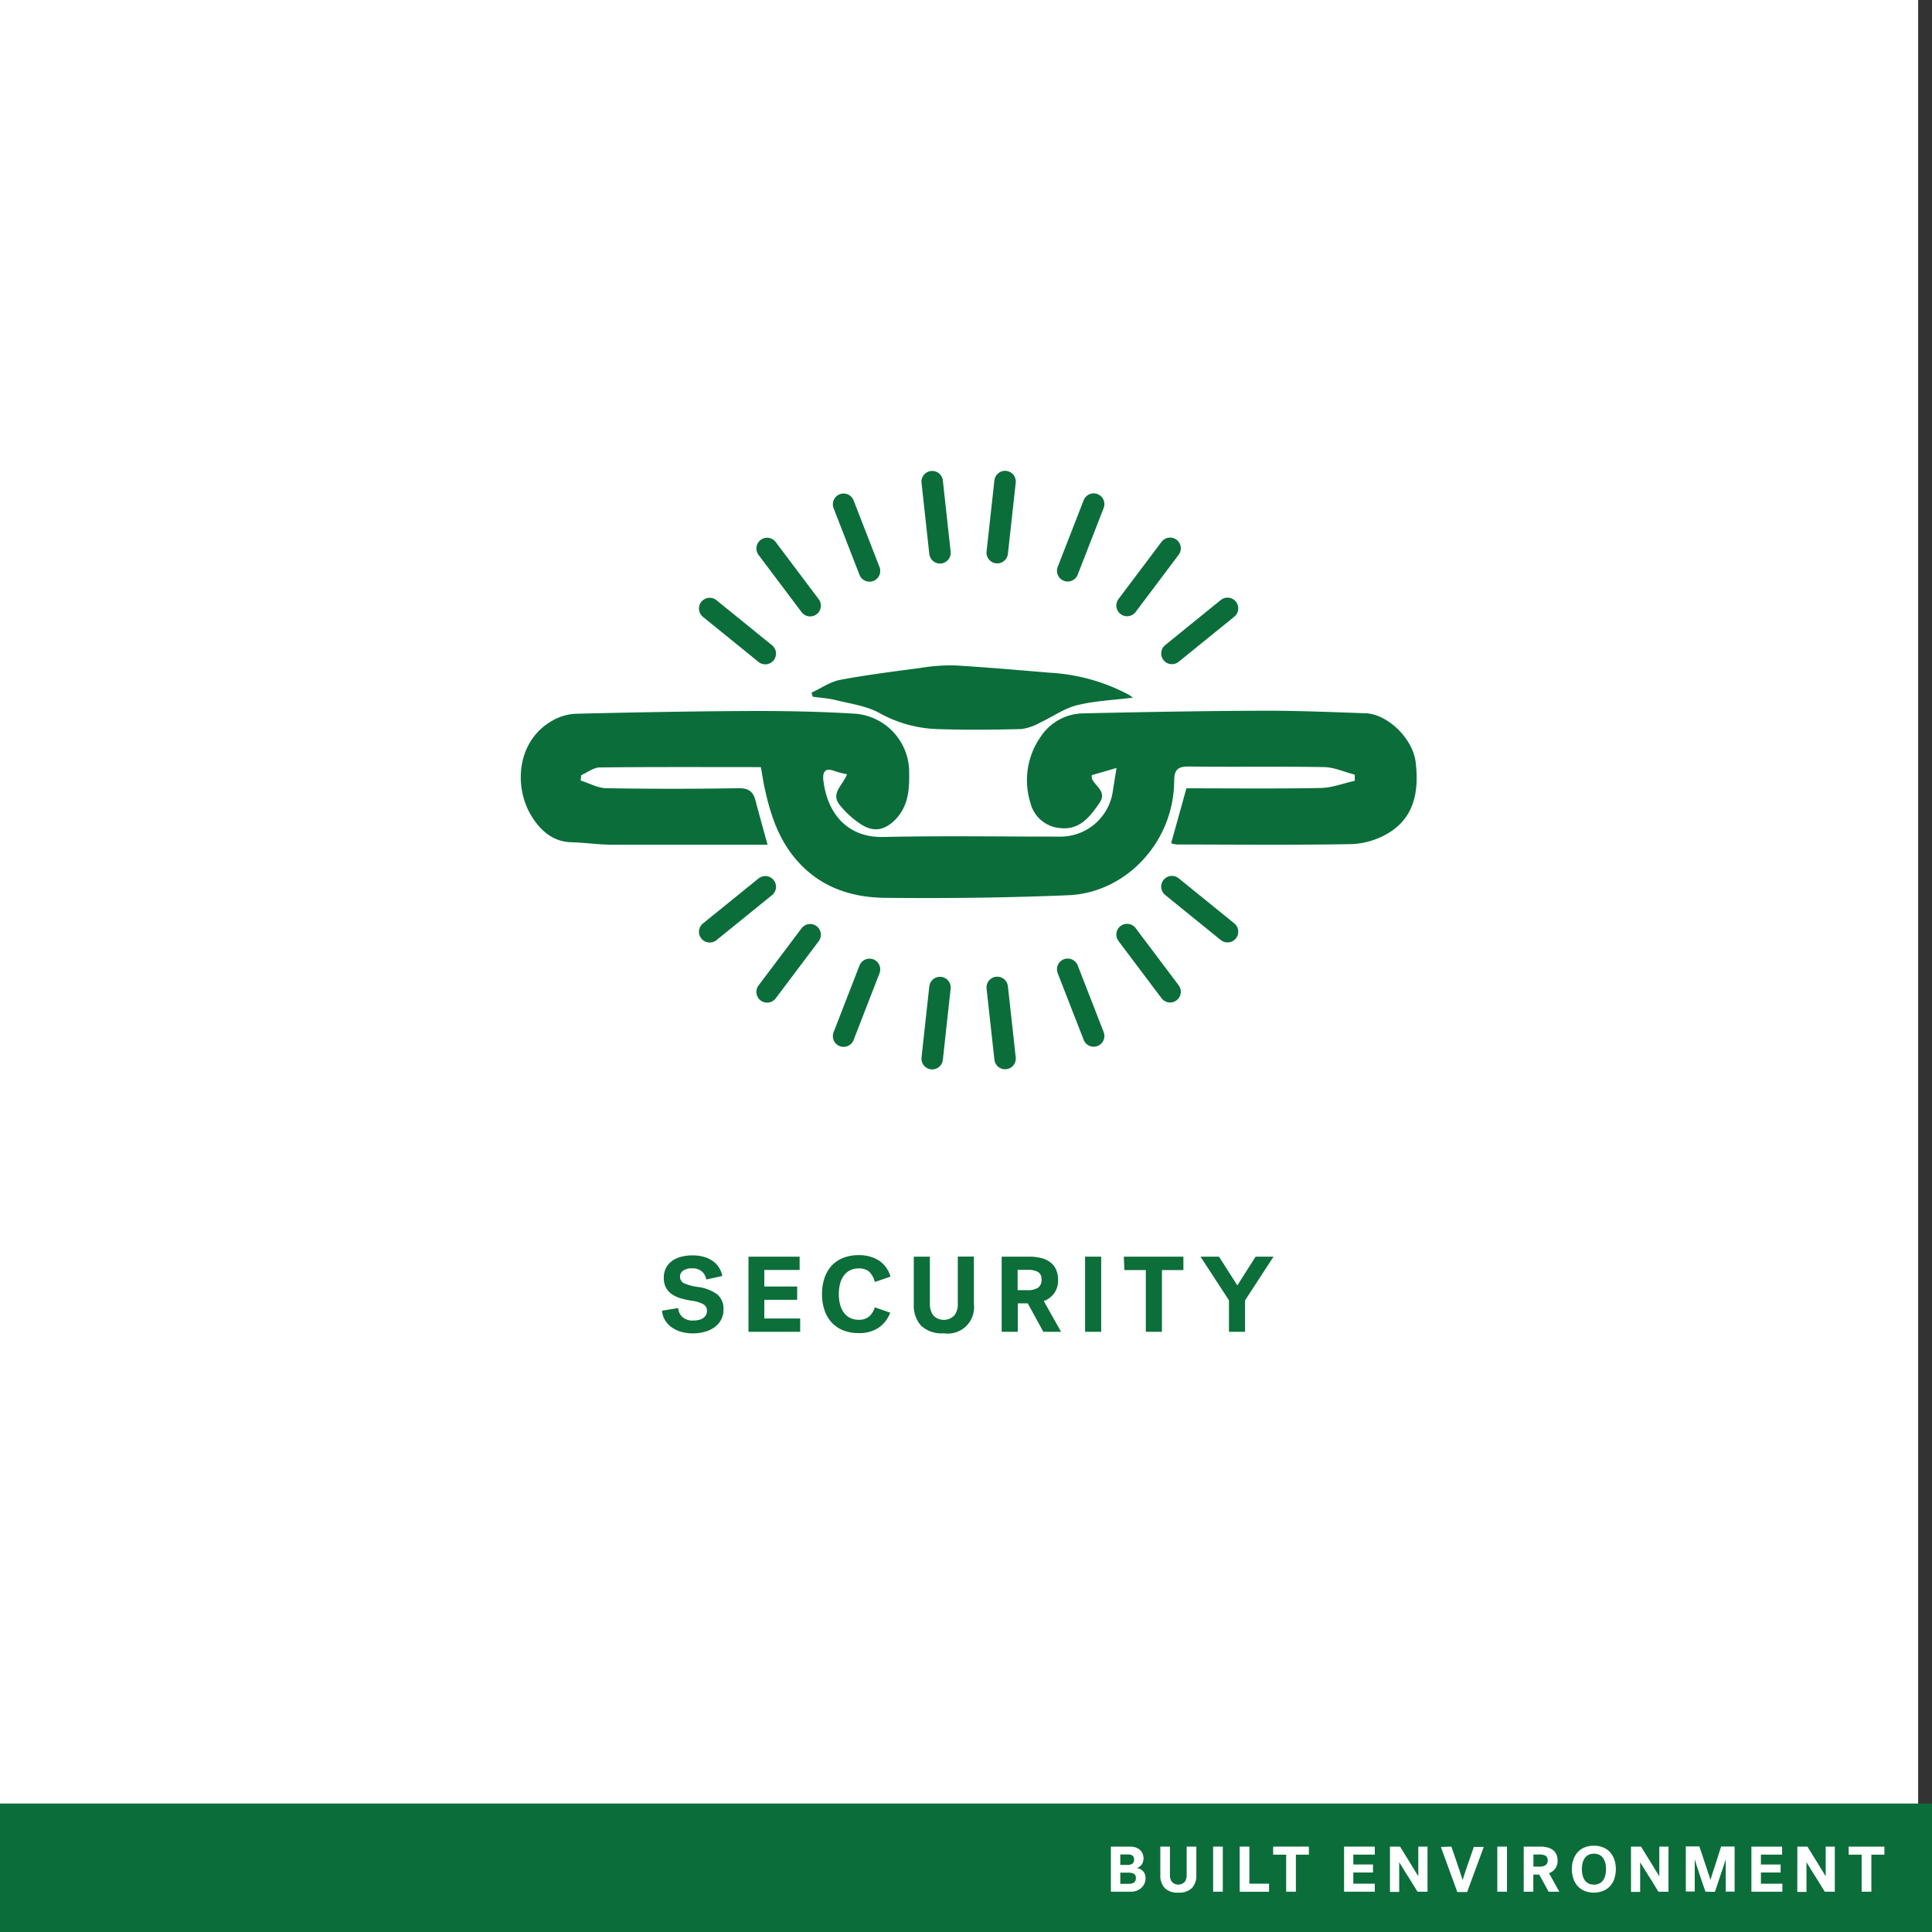 <svg xmlns="http://www.w3.org/2000/svg" viewBox="0 0 360 360"><rect x="0" y="0" width="360" height="360" fill="#333333" stroke="none"/><defs><style>.cls-1{fill:#fff;}.cls-2{fill:#0b6e3a;}.cls-3{fill:#0c6e39;}.cls-4{fill:none;stroke:#0b6e3a;stroke-linecap:round;stroke-miterlimit:10;stroke-width:4px;}</style></defs><title>CARD</title><g id="Layer_6" data-name="Layer 6"><rect class="cls-1" x="-2.58" y="-0.41" width="360" height="360"/></g><g id="BACKGROUND"><rect class="cls-2" y="336.06" width="360" height="23.94"/><path class="cls-1" d="M207,344.09h3.65a2.89,2.89,0,0,1,1,.17,2.33,2.33,0,0,1,.78.46,2,2,0,0,1,.48.69,2.29,2.29,0,0,1,.17.87,2.08,2.08,0,0,1-.11.69,1.73,1.73,0,0,1-.68.89,2,2,0,0,1-.46.24,1.9,1.9,0,0,1,1.08.49,1.76,1.76,0,0,1,.39.56,2.05,2.05,0,0,1,.15.83,2.55,2.55,0,0,1-.2,1,2.39,2.39,0,0,1-.57.79,2.72,2.72,0,0,1-.85.53,3.14,3.14,0,0,1-1.08.19H207Zm1.75,1.46v1.95H210a1.74,1.74,0,0,0,1-.22.87.87,0,0,0,.31-.78.88.88,0,0,0-.27-.73,1.42,1.42,0,0,0-.9-.22Zm0,5.47h1.44a1.82,1.82,0,0,0,1.16-.27,1,1,0,0,0,.3-.78.85.85,0,0,0-.37-.82,2.33,2.33,0,0,0-1.11-.21h-1.42Z"/><path class="cls-1" d="M219.57,352.66a3.34,3.34,0,0,1-2.56-.87,3.39,3.39,0,0,1-.8-2.4v-5.3H218v5.31a2,2,0,0,0,.38,1.27,1.64,1.64,0,0,0,2.36,0,2,2,0,0,0,.38-1.27v-5.31h1.8v5.3a3.39,3.39,0,0,1-.8,2.4A3.34,3.34,0,0,1,219.57,352.66Z"/><path class="cls-1" d="M226.05,344.09h1.8v8.4h-1.8Z"/><path class="cls-1" d="M231,344.09h1.8V351h3.67v1.5H231Z"/><path class="cls-1" d="M237.23,344.09h6.66v1.5h-2.42v6.9h-1.81v-6.9h-2.43Z"/><path class="cls-1" d="M250.45,352.49v-8.4h5.72v1.49h-4v1.84h3.67v1.49h-3.67V351h4v1.49Z"/><path class="cls-1" d="M259,344.09h1.88c.48.79.95,1.54,1.39,2.25l.65,1.05c.16.28.33.55.5.83l.48.77.38.62h0v-5.52H266v8.4h-1.87c-.48-.78-.93-1.52-1.37-2.22-.25-.42-.47-.76-.64-1l-.51-.83-.48-.79c-.16-.25-.29-.47-.41-.64h0v5.52H259Z"/><path class="cls-1" d="M270.44,344.09l.84,2.43c.16.46.29.84.39,1.16s.21.62.32.94l.3.92.25.79h0c.07-.23.16-.5.25-.8l.31-.95.34-1,.35-1q.39-1.17.84-2.43h1.85l-3.1,8.4h-1.83l-3.06-8.4Z"/><path class="cls-1" d="M279,344.09h1.8v8.4H279Z"/><path class="cls-1" d="M290.23,346.64a2.36,2.36,0,0,1-1.6,2.4l1.93,3.45h-2l-1.74-3.18h-1.11v3.18h-1.79v-8.4H287a5.47,5.47,0,0,1,1.33.15,2.84,2.84,0,0,1,1,.46,2.08,2.08,0,0,1,.65.79A2.71,2.71,0,0,1,290.23,346.64Zm-1.85,0a.91.91,0,0,0-.39-.85,2.3,2.3,0,0,0-1.18-.23h-1.08v2.26h1.08a2.08,2.08,0,0,0,1.18-.27A1,1,0,0,0,288.38,346.66Z"/><path class="cls-1" d="M292.9,348.29a5.24,5.24,0,0,1,.3-1.83,4,4,0,0,1,.82-1.38,3.7,3.7,0,0,1,1.29-.86,4.58,4.58,0,0,1,1.69-.3,4.47,4.47,0,0,1,1.67.3,3.65,3.65,0,0,1,1.3.86,4,4,0,0,1,.82,1.38,5.73,5.73,0,0,1,0,3.66,3.82,3.82,0,0,1-.82,1.37,3.54,3.54,0,0,1-1.3.87,4.47,4.47,0,0,1-1.67.3,4.58,4.58,0,0,1-1.69-.3,3.59,3.59,0,0,1-1.29-.87,3.82,3.82,0,0,1-.82-1.37A5.24,5.24,0,0,1,292.9,348.29Zm1.86,0a4.81,4.81,0,0,0,.14,1.17,2.72,2.72,0,0,0,.41.91,2,2,0,0,0,.7.59,2.42,2.42,0,0,0,2,0,1.88,1.88,0,0,0,.69-.59,2.54,2.54,0,0,0,.42-.91,4.81,4.81,0,0,0,.14-1.17,4.69,4.69,0,0,0-.14-1.17,2.47,2.47,0,0,0-.42-.91,1.79,1.79,0,0,0-.69-.59,2.42,2.42,0,0,0-2,0,1.89,1.89,0,0,0-.7.59,2.63,2.63,0,0,0-.41.91A4.69,4.69,0,0,0,294.76,348.29Z"/><path class="cls-1" d="M303.91,344.09h1.87l1.39,2.25.65,1.05c.17.28.34.55.5.83l.48.77c.16.24.28.45.39.62h0v-5.52h1.71v8.4h-1.88c-.47-.78-.93-1.52-1.36-2.22l-.64-1c-.18-.28-.35-.55-.51-.83l-.49-.79-.4-.64h0v5.52h-1.7Z"/><path class="cls-1" d="M317.79,352.49q-.18-.5-.45-1.29l-.56-1.66c-.19-.58-.38-1.14-.56-1.7s-.32-1-.43-1.39h0v6h-1.66v-8.4h2.52c.35,1,.66,2,.94,2.82l.42,1.24.29.91c.1.28.18.54.26.78s.13.4.16.5l.15-.5c.08-.24.16-.51.26-.83l.33-1c.11-.36.23-.72.35-1.08q.41-1.29.9-2.82h2.51v8.4h-1.66v-6h0l-.29.9c-.11.34-.23.71-.37,1.11s-.26.79-.4,1.19-.26.79-.38,1.15l-.33,1c-.1.3-.19.53-.25.7Z"/><path class="cls-1" d="M326.35,352.49v-8.4h5.72v1.49h-3.95v1.84h3.67v1.49h-3.67V351h4v1.49Z"/><path class="cls-1" d="M334.91,344.09h1.88c.48.79.95,1.54,1.39,2.25l.65,1.05c.16.28.33.55.5.83l.48.77.38.62h0v-5.52h1.7v8.4h-1.87c-.48-.78-.93-1.52-1.37-2.22-.25-.42-.47-.76-.64-1l-.51-.83-.48-.79c-.16-.25-.29-.47-.41-.64h0v5.52h-1.71Z"/><path class="cls-1" d="M344.47,344.09h6.66v1.5H348.7v6.9h-1.81v-6.9h-2.42Z"/></g><g id="LINE_ONE" data-name="LINE ONE"><path class="cls-3" d="M126.71,237.84a1.34,1.34,0,0,0,.78,1.29,9.48,9.48,0,0,0,2.48.67,7.86,7.86,0,0,1,3.67,1.38,3.48,3.48,0,0,1,1.17,2.86,3.92,3.92,0,0,1-.42,1.83,4.07,4.07,0,0,1-1.17,1.38,5.54,5.54,0,0,1-1.79.88,8.33,8.33,0,0,1-4.64,0,5.88,5.88,0,0,1-1.8-.93,4.41,4.41,0,0,1-1.16-1.36,3.81,3.81,0,0,1-.46-1.62l3-.48a2.56,2.56,0,0,0,.79,1.67,2.84,2.84,0,0,0,2,.65,4.61,4.61,0,0,0,1-.1,2.43,2.43,0,0,0,.82-.33,1.58,1.58,0,0,0,.55-.57,1.54,1.54,0,0,0,.2-.82,1.33,1.33,0,0,0-.65-1.2,6.25,6.25,0,0,0-2.29-.68,16.15,16.15,0,0,1-2-.46,5.59,5.59,0,0,1-1.63-.77,3.51,3.51,0,0,1-1.08-1.22,3.76,3.76,0,0,1-.39-1.79,3.93,3.93,0,0,1,.4-1.84,3.72,3.72,0,0,1,1.12-1.31,5,5,0,0,1,1.7-.79,8.54,8.54,0,0,1,2.14-.26,7.66,7.66,0,0,1,2,.25,5.41,5.41,0,0,1,1.67.74,4.36,4.36,0,0,1,1.21,1.21,4.49,4.49,0,0,1,.66,1.64l-3,.66a2.4,2.4,0,0,0-.82-1.52,2.67,2.67,0,0,0-1.78-.56,2.78,2.78,0,0,0-1.69.42A1.35,1.35,0,0,0,126.71,237.84Z"/><path class="cls-3" d="M139.47,248.16v-14H149v2.48h-6.58v3.08h6.12v2.48h-6.12v3.48h6.68v2.48Z"/><path class="cls-3" d="M153.17,241.16a9.12,9.12,0,0,1,.48-3.07A6.47,6.47,0,0,1,155,235.8a5.92,5.92,0,0,1,2.16-1.43,7.82,7.82,0,0,1,2.85-.49,6.81,6.81,0,0,1,3.76,1,5.31,5.31,0,0,1,2.16,3l-2.92,1A3.92,3.92,0,0,0,162,237a2.86,2.86,0,0,0-2-.65,3.51,3.51,0,0,0-1.62.36,3.26,3.26,0,0,0-1.16,1,4.47,4.47,0,0,0-.69,1.51,7.77,7.77,0,0,0-.23,1.92,7.63,7.63,0,0,0,.23,1.91,4.65,4.65,0,0,0,.69,1.51,3.19,3.19,0,0,0,1.16,1,3.57,3.57,0,0,0,1.64.36,2.92,2.92,0,0,0,1.89-.58A3.53,3.53,0,0,0,163,243.6l2.88,1a5.9,5.9,0,0,1-2.16,2.8,6.4,6.4,0,0,1-3.76,1,7.57,7.57,0,0,1-2.79-.49,6,6,0,0,1-2.14-1.42,6.3,6.3,0,0,1-1.37-2.29A9.22,9.22,0,0,1,153.17,241.16Z"/><path class="cls-3" d="M175.87,248.44a5.59,5.59,0,0,1-4.26-1.44,5.65,5.65,0,0,1-1.34-4v-8.84h3V243a3.4,3.4,0,0,0,.64,2.11,2.73,2.73,0,0,0,3.92,0,3.33,3.33,0,0,0,.64-2.11v-8.86h3V243a4.9,4.9,0,0,1-5.6,5.44Z"/><path class="cls-3" d="M197.15,238.42a3.94,3.94,0,0,1-2.66,4l3.22,5.74h-3.3l-2.9-5.3h-1.86v5.3h-3v-14h5.12a8.84,8.84,0,0,1,2.21.25,4.78,4.78,0,0,1,1.69.77,3.46,3.46,0,0,1,1.08,1.32A4.33,4.33,0,0,1,197.15,238.42Zm-3.08,0a1.49,1.49,0,0,0-.65-1.41,3.91,3.91,0,0,0-2-.39h-1.8v3.78h1.8a3.48,3.48,0,0,0,2-.45A1.71,1.71,0,0,0,194.07,238.44Z"/><path class="cls-3" d="M202.19,234.16h3v14h-3Z"/><path class="cls-3" d="M209.41,234.16h11.1v2.5h-4v11.5h-3v-11.5h-4Z"/><path class="cls-3" d="M229,242.3l-5.3-8.14h3.44l3.42,5.36,3.4-5.36h3.34L232,242.3v5.86h-3Z"/></g><g id="ICON"><path class="cls-2" d="M141.77,142.94c-10.21,0-20.12-.05-30,.06-1.16,0-2.31.94-3.47,1.44l-.1,1c1.58.49,3.16,1.4,4.75,1.43q12.38.21,24.74,0c1.89,0,2.67.68,3.09,2.31.66,2.51,1.36,5,2.24,8.22-9.83,0-19.37,0-28.9,0-2.55,0-5.1-.39-7.65-.46-3.48-.08-5.8-2.25-7.38-4.79-3.48-5.61-2.73-14.11,3.75-17.82a9.73,9.73,0,0,1,4.37-1.33c11.21-.27,22.43-.48,33.64-.52,6.22,0,12.44.13,18.65.52a10.93,10.93,0,0,1,9.9,10.39c.08,3.34,0,6.61-2.48,9.25-1.94,2-4,2.53-6.42,1a16.83,16.83,0,0,1-4-3.61c-1.83-2.21.58-3.71,1.33-5.76a18,18,0,0,1-2.3-.59c-1.91-.77-2.28.33-2.1,1.79.73,6,4.37,10.65,11.21,10.49,10.91-.25,21.83-.06,32.74-.07a9.86,9.86,0,0,0,10-8.61c.18-1.19.38-2.38.67-4.18l-4.62,1.34a3.07,3.07,0,0,0,.06.7c.64,1.43,2.81,2.38,1.39,4.46-1.76,2.59-3.7,5.07-7.23,4.71a6.21,6.21,0,0,1-5.66-4.76,14.1,14.1,0,0,1,2-12.38,9.61,9.61,0,0,1,7.7-4.24c11.37-.26,22.76-.46,34.14-.5,6.21,0,12.43.26,18.65.48,4,.14,8.77,4.62,9.31,9.13.63,5.3-.17,10.37-5.3,13.32a14.46,14.46,0,0,1-6.7,1.93c-10.82.19-21.66.08-32.49.07a6.82,6.82,0,0,1-1.08-.22c.95-3.43,1.9-6.81,2.85-10.25,8.42,0,16.67.1,24.91-.06,2.16,0,4.3-.87,6.46-1.34l0-1.14c-1.9-.49-3.79-1.37-5.7-1.41-8.41-.15-16.82,0-25.24-.11-2.08,0-2.69.61-2.71,2.7-.07,11.39-9,20.83-19.69,21.28-11.37.48-22.76.6-34.14.49-6.38-.06-12.22-2-16.63-7.15-3.49-4.08-4.93-8.91-6-14C142.16,145.2,142,144.16,141.77,142.94Z"/><path class="cls-2" d="M211.1,130c-3.66.46-7.14.59-10.46,1.42-2.37.59-4.49,2.15-6.76,3.19a9.81,9.81,0,0,1-3.58,1.24c-5.25.13-10.5.19-15.74,0a23.67,23.67,0,0,1-10.71-3c-2.41-1.33-5.38-1.71-8.13-2.4-1.39-.34-2.84-.42-4.27-.63l-.24-.75c1.76-.82,3.45-2,5.29-2.38,5-.94,10-1.56,15-2.23a34.48,34.48,0,0,1,6.4-.47c5.91.34,11.81.87,17.71,1.36a35.34,35.34,0,0,1,14.73,4.11A5.93,5.93,0,0,1,211.1,130Z"/><line class="cls-4" x1="185.82" y1="102.98" x2="187.28" y2="89.73"/><line class="cls-4" x1="198.95" y1="106.36" x2="203.79" y2="93.93"/><line class="cls-4" x1="210.01" y1="112.83" x2="218.03" y2="102.17"/><line class="cls-4" x1="218.37" y1="121.76" x2="228.73" y2="113.36"/><line class="cls-4" x1="175.15" y1="103.01" x2="173.7" y2="89.75"/><line class="cls-4" x1="162.02" y1="106.39" x2="157.19" y2="93.96"/><line class="cls-4" x1="150.96" y1="112.86" x2="142.94" y2="102.2"/><line class="cls-4" x1="142.6" y1="121.79" x2="132.24" y2="113.39"/><line class="cls-4" x1="175.15" y1="184.01" x2="173.7" y2="197.27"/><line class="cls-4" x1="162.02" y1="180.63" x2="157.19" y2="193.07"/><line class="cls-4" x1="150.96" y1="174.17" x2="142.94" y2="184.83"/><line class="cls-4" x1="142.6" y1="165.24" x2="132.24" y2="173.63"/><line class="cls-4" x1="185.82" y1="183.99" x2="187.28" y2="197.24"/><line class="cls-4" x1="198.95" y1="180.61" x2="203.79" y2="193.04"/><line class="cls-4" x1="210.01" y1="174.14" x2="218.03" y2="184.8"/><line class="cls-4" x1="218.37" y1="165.21" x2="228.73" y2="173.61"/></g></svg>